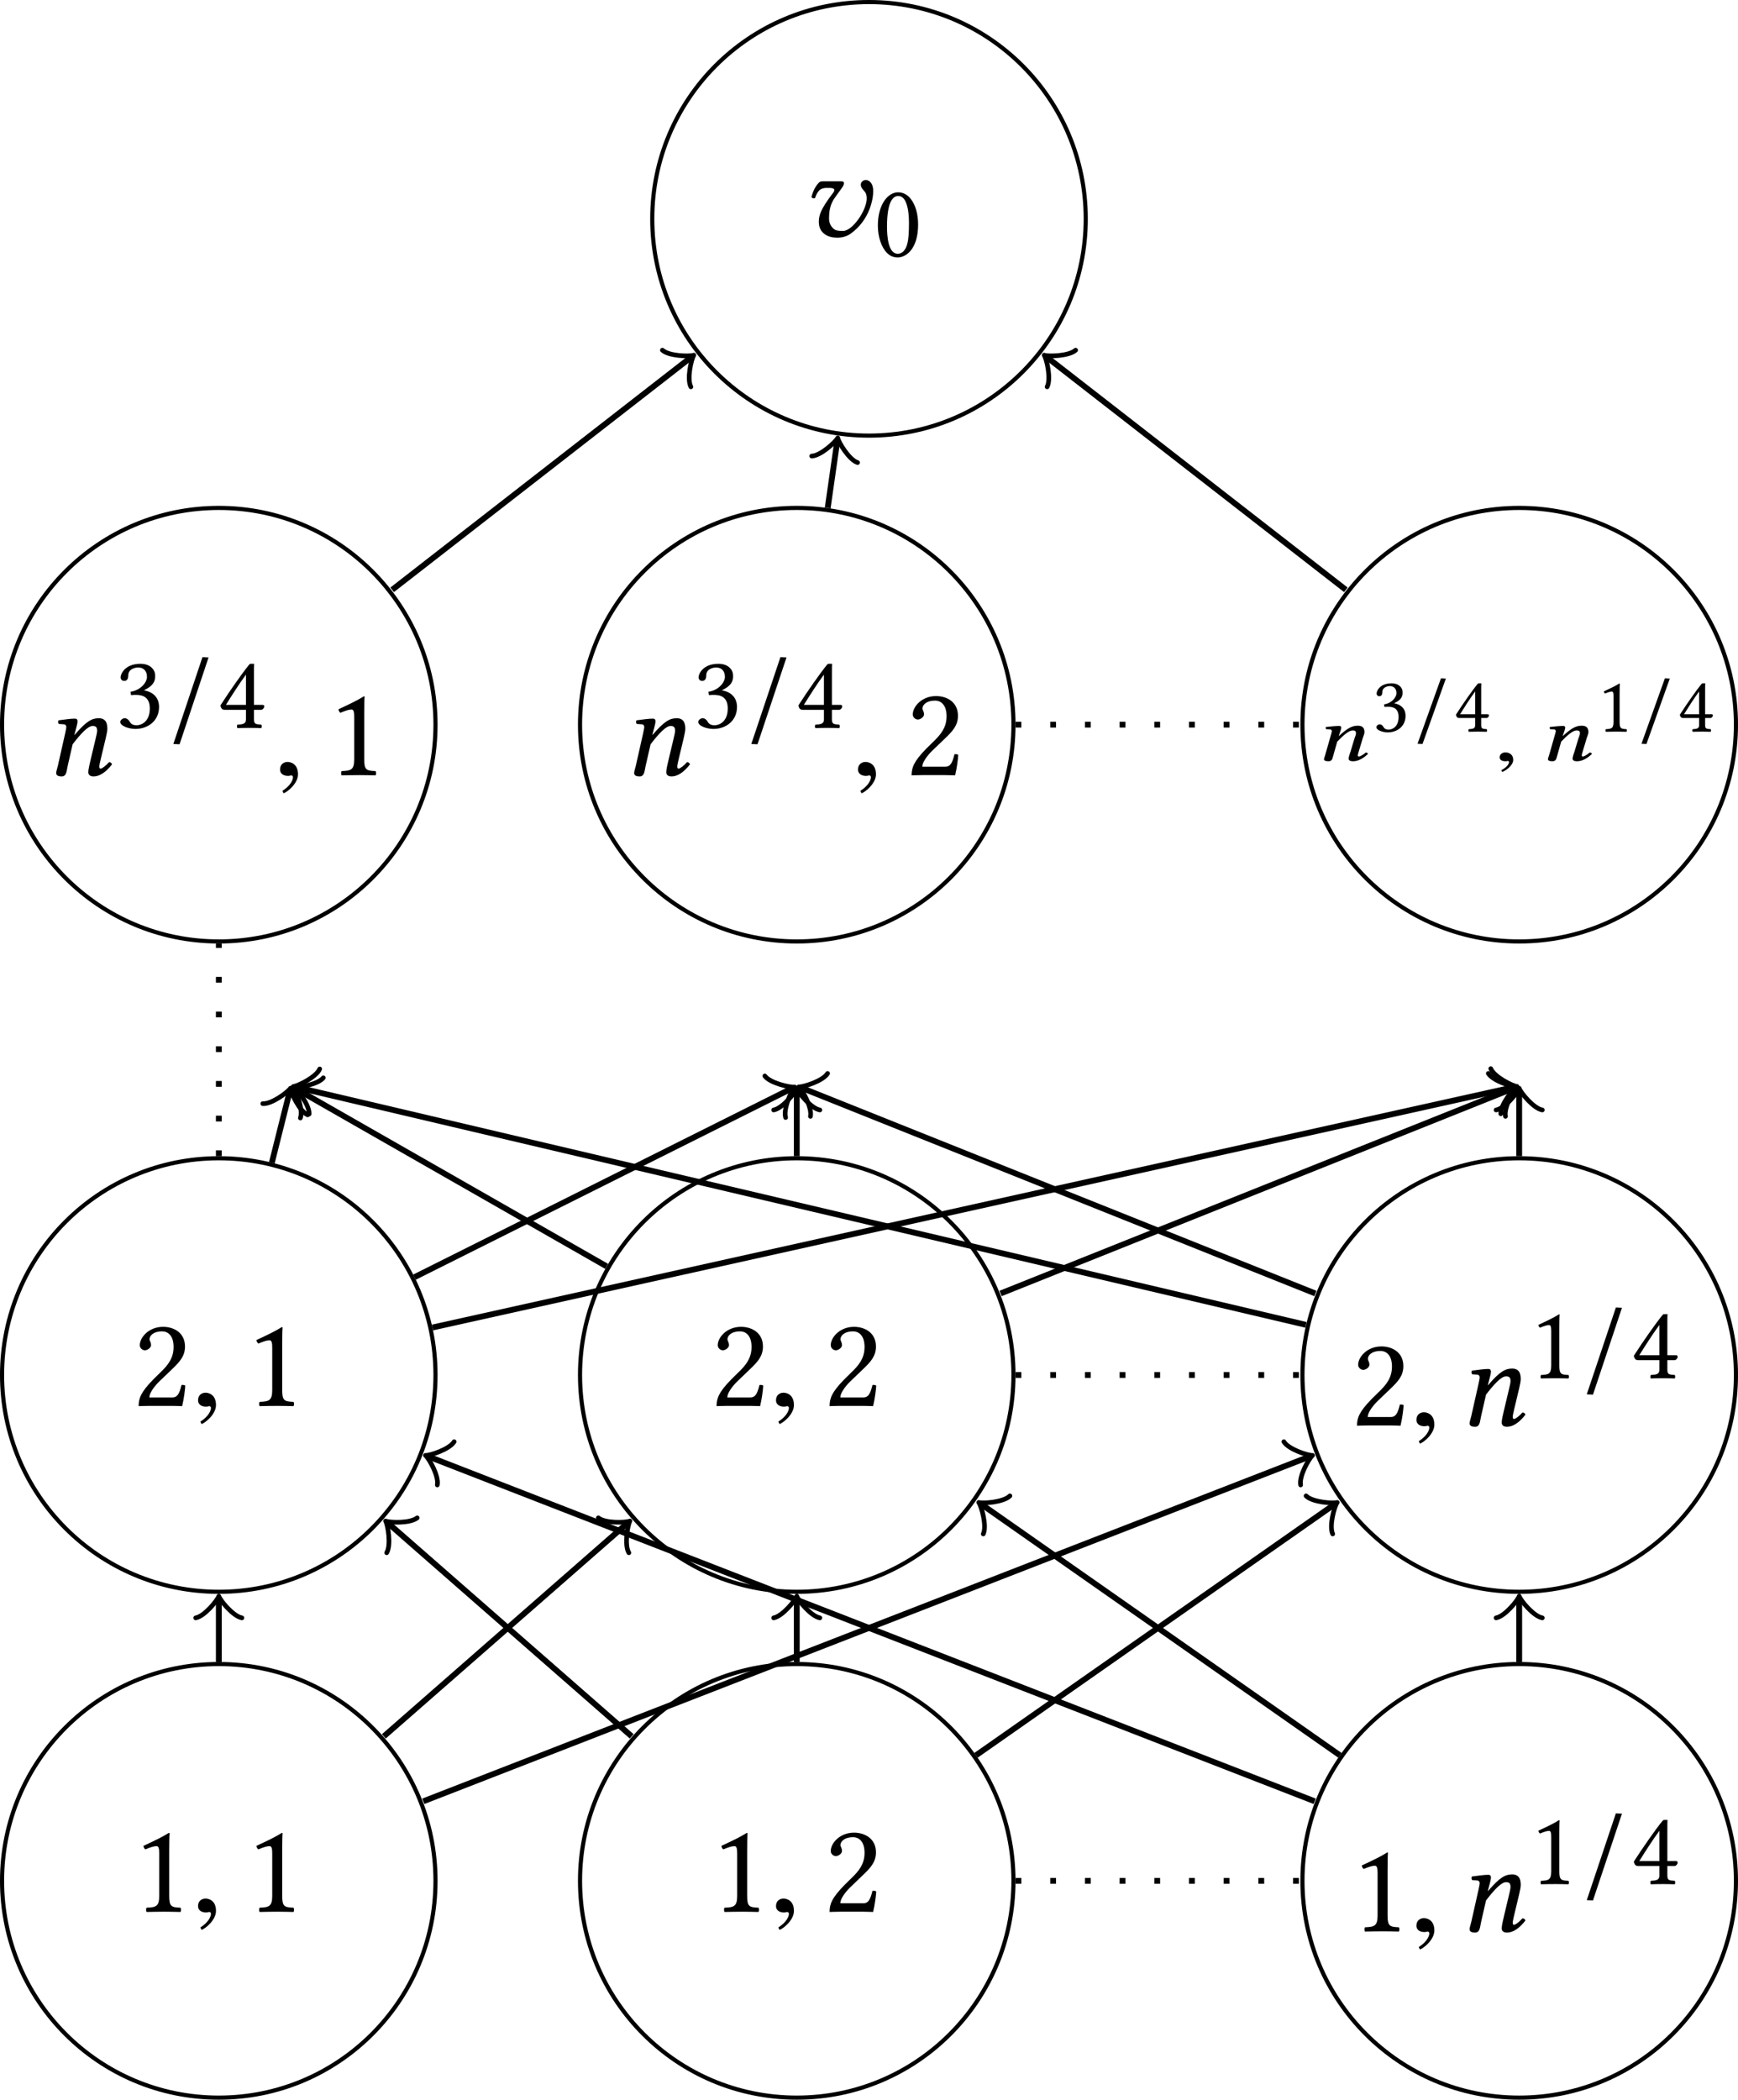 <?xml version='1.0' encoding='UTF-8'?>
<!-- This file was generated by dvisvgm 1.15.1 -->
<svg height='217.118pt' version='1.1' viewBox='-8.24 11.686 119.839 144.745' width='179.758pt' xmlns='http://www.w3.org/2000/svg' xmlns:xlink='http://www.w3.org/1999/xlink'>
<defs>
<path d='M4.654 -2.662C4.654 -1.831 3.671 -0.411 3.019 -0.411C2.644 -0.411 2.501 -0.447 2.367 -0.563C2.171 -0.732 2.055 -0.974 2.055 -1.26C2.055 -1.787 2.126 -2.26 2.483 -2.742C2.939 -3.386 3.082 -3.52 3.082 -3.707C3.082 -3.779 3.028 -3.832 2.912 -3.832H1.626C1.483 -3.832 1.42 -3.805 1.349 -3.734C1.126 -3.502 0.947 -3.171 0.84 -2.742C0.893 -2.68 0.974 -2.626 1.09 -2.68C1.197 -3.019 1.358 -3.198 1.429 -3.252C1.519 -3.314 1.679 -3.377 1.849 -3.377H2.063C2.34 -3.377 2.421 -3.305 2.421 -3.225C2.421 -3.153 2.358 -3.055 2.251 -2.93C1.483 -1.903 1.349 -1.492 1.349 -1.036C1.349 -0.67 1.492 -0.366 1.769 -0.179C2.01 -0.009 2.314 0.054 2.626 0.054C2.975 0.054 3.296 -0.045 3.546 -0.223C4.877 -1.179 5.101 -2.644 5.101 -3.153C5.101 -3.743 4.788 -3.922 4.591 -3.922C4.404 -3.922 4.243 -3.779 4.243 -3.6C4.243 -3.314 4.538 -3.18 4.609 -2.957C4.636 -2.876 4.654 -2.769 4.654 -2.662Z' id='g1-118'/>
<use id='g26-49' transform='scale(0.611)' xlink:href='#g10-49'/>
<use id='g26-51' transform='scale(0.611)' xlink:href='#g10-51'/>
<use id='g26-52' transform='scale(0.611)' xlink:href='#g10-52'/>
<use id='g28-48' transform='scale(0.811)' xlink:href='#g10-48'/>
<use id='g28-49' transform='scale(0.811)' xlink:href='#g10-49'/>
<use id='g28-51' transform='scale(0.811)' xlink:href='#g10-51'/>
<use id='g28-52' transform='scale(0.811)' xlink:href='#g10-52'/>
<path d='M2.072 -5.136C2.224 -5.136 2.367 -5.083 2.474 -4.985C2.751 -4.752 2.993 -4.073 2.993 -2.876C2.993 -2.055 2.966 -1.492 2.841 -1.036C2.644 -0.304 2.206 -0.223 2.046 -0.223C1.215 -0.223 1.126 -1.751 1.126 -2.528C1.126 -4.725 1.67 -5.136 2.072 -5.136ZM2.037 0.089C2.725 0.089 3.77 -0.607 3.77 -2.707C3.77 -3.591 3.555 -4.35 3.162 -4.868C2.93 -5.181 2.555 -5.449 2.072 -5.449C1.188 -5.449 0.348 -4.395 0.348 -2.626C0.348 -1.67 0.643 -0.777 1.134 -0.286C1.385 -0.036 1.688 0.089 2.037 0.089Z' id='g10-48'/>
<path d='M2.573 -1.09V-4.19C2.573 -4.725 2.582 -5.27 2.599 -5.387C2.599 -5.431 2.582 -5.431 2.546 -5.431C2.055 -5.127 1.581 -4.904 0.795 -4.538C0.813 -4.44 0.849 -4.35 0.929 -4.297C1.34 -4.466 1.536 -4.52 1.706 -4.52C1.858 -4.52 1.885 -4.306 1.885 -4.002V-1.09C1.885 -0.348 1.644 -0.304 1.018 -0.277C0.965 -0.223 0.965 -0.036 1.018 0.018C1.456 0.009 1.778 0 2.26 0C2.689 0 2.903 0.009 3.35 0.018C3.403 -0.036 3.403 -0.223 3.35 -0.277C2.725 -0.304 2.573 -0.348 2.573 -1.09Z' id='g10-49'/>
<path d='M0.545 -4.181C0.545 -3.993 0.715 -3.832 0.902 -3.832C1.054 -3.832 1.322 -3.993 1.322 -4.19C1.322 -4.261 1.304 -4.315 1.286 -4.377S1.215 -4.52 1.215 -4.591C1.215 -4.815 1.447 -5.136 2.099 -5.136C2.421 -5.136 2.876 -4.913 2.876 -4.056C2.876 -3.484 2.671 -3.019 2.144 -2.483L1.483 -1.831C0.607 -0.938 0.465 -0.509 0.465 0.018C0.465 0.018 0.92 0 1.206 0H2.769C3.055 0 3.466 0.018 3.466 0.018C3.582 -0.456 3.671 -1.126 3.68 -1.394C3.627 -1.438 3.511 -1.456 3.421 -1.438C3.269 -0.804 3.118 -0.581 2.796 -0.581H1.206C1.206 -1.009 1.822 -1.617 1.867 -1.662L2.769 -2.528C3.278 -3.019 3.662 -3.412 3.662 -4.091C3.662 -5.056 2.876 -5.449 2.153 -5.449C1.161 -5.449 0.545 -4.717 0.545 -4.181Z' id='g10-50'/>
<path d='M1.921 -5.136C2.305 -5.136 2.662 -4.904 2.662 -4.332C2.662 -3.886 2.144 -3.198 1.26 -3.073L1.304 -2.787C1.456 -2.805 1.617 -2.805 1.733 -2.805C2.242 -2.805 2.903 -2.662 2.903 -1.653C2.903 -0.465 2.108 -0.223 1.796 -0.223C1.34 -0.223 1.26 -0.429 1.152 -0.59C1.063 -0.715 0.947 -0.822 0.768 -0.822C0.581 -0.822 0.393 -0.652 0.393 -0.509C0.393 -0.152 1.143 0.089 1.679 0.089C2.742 0.089 3.689 -0.599 3.689 -1.778C3.689 -2.751 2.957 -3.1 2.43 -3.189L2.421 -3.207C3.153 -3.555 3.359 -3.922 3.359 -4.395C3.359 -4.663 3.296 -4.877 3.082 -5.101C2.885 -5.297 2.573 -5.449 2.108 -5.449C0.795 -5.449 0.42 -4.591 0.42 -4.297C0.42 -4.172 0.509 -3.993 0.724 -3.993C1.036 -3.993 1.072 -4.288 1.072 -4.458C1.072 -5.029 1.688 -5.136 1.921 -5.136Z' id='g10-51'/>
<path d='M2.421 -4.529V-1.956H0.715C1.17 -2.689 1.804 -3.689 2.421 -4.529ZM3.841 -1.956H3.1V-4.565C3.1 -5.011 3.1 -5.36 3.118 -5.431L3.1 -5.449H2.814C2.751 -5.449 2.707 -5.395 2.671 -5.351C2.108 -4.663 1.072 -3.189 0.25 -1.912C0.277 -1.778 0.331 -1.536 0.599 -1.536H2.421V-0.715C2.421 -0.304 2.081 -0.304 1.697 -0.277C1.644 -0.223 1.644 -0.036 1.697 0.018C1.983 0.009 2.34 0 2.751 0C3.1 0 3.439 0.009 3.725 0.018C3.779 -0.036 3.779 -0.223 3.725 -0.277C3.287 -0.313 3.1 -0.295 3.1 -0.715V-1.536H3.716C3.841 -1.536 3.975 -1.706 3.975 -1.813C3.975 -1.903 3.939 -1.956 3.841 -1.956Z' id='g10-52'/>
<path d='M1.735 -0.053C1.735 -0.792 1.219 -0.908 1.015 -0.908C0.792 -0.908 0.498 -0.774 0.498 -0.392C0.498 -0.036 0.819 0.053 1.05 0.053C1.112 0.053 1.157 0.044 1.184 0.036C1.219 0.027 1.246 0.018 1.264 0.018C1.326 0.018 1.388 0.062 1.388 0.142C1.388 0.311 1.246 0.712 0.659 1.086L0.739 1.255C1.006 1.166 1.735 0.578 1.735 -0.053Z' id='g4-59'/>
<path d='M1.283 -0.033C1.283 -0.486 0.901 -0.557 0.742 -0.557C0.573 -0.557 0.349 -0.453 0.349 -0.218C0.349 0 0.579 0.055 0.748 0.055C0.792 0.055 0.824 0.049 0.841 0.044C0.863 0.038 0.895 0.033 0.906 0.033C0.95 0.033 0.994 0.06 0.994 0.109C0.994 0.213 0.89 0.442 0.464 0.671L0.519 0.792C0.726 0.737 1.283 0.355 1.283 -0.033Z' id='g14-59'/>
<path d='M2.342 -3.658L2.003 -3.674L0.388 0.835L0.732 0.852L2.342 -3.658Z' id='g14-61'/>
<path d='M3.008 -0.677L3.27 -1.545C3.341 -1.736 3.385 -1.862 3.385 -1.96C3.385 -2.287 3.199 -2.396 2.931 -2.396C2.571 -2.396 2.271 -2.282 1.627 -1.692L1.616 -1.698L1.632 -1.747C1.703 -1.96 1.785 -2.173 1.785 -2.265C1.785 -2.342 1.736 -2.38 1.643 -2.38C1.408 -2.38 1.075 -2.342 0.742 -2.309C0.682 -2.265 0.715 -2.205 0.748 -2.156L1.015 -2.14C1.097 -2.134 1.135 -2.085 1.135 -2.031C1.135 -1.982 1.119 -1.905 1.07 -1.752L0.682 -0.393C0.655 -0.284 0.595 -0.147 0.595 -0.093C0.595 0 0.677 0.055 0.912 0.055C1.185 0.055 1.179 -0.186 1.25 -0.393L1.507 -1.299C1.938 -1.747 2.315 -2.069 2.566 -2.069C2.713 -2.069 2.8 -2.042 2.8 -1.872C2.8 -1.796 2.762 -1.687 2.691 -1.501L2.429 -0.628C2.364 -0.453 2.293 -0.229 2.293 -0.126S2.375 0.055 2.598 0.055C2.948 0.055 3.292 -0.131 3.63 -0.453C3.614 -0.502 3.565 -0.546 3.472 -0.546C3.286 -0.382 3.079 -0.273 3.002 -0.273C2.948 -0.273 2.926 -0.3 2.926 -0.366C2.926 -0.415 2.97 -0.535 3.008 -0.677Z' id='g16-110'/>
<path d='M2.905 -4.855L2.485 -4.876L0.478 1.109L0.906 1.13L2.905 -4.855Z' id='g21-61'/>
<path d='M3.868 -1.108L4.207 -2.528C4.279 -2.841 4.324 -3.046 4.324 -3.207C4.324 -3.743 4.082 -3.922 3.734 -3.922C3.269 -3.922 2.885 -3.734 2.063 -2.769L2.055 -2.778L2.072 -2.859C2.162 -3.207 2.269 -3.555 2.269 -3.707C2.269 -3.832 2.206 -3.895 2.09 -3.895C1.804 -3.895 1.385 -3.832 0.965 -3.779C0.902 -3.707 0.92 -3.609 0.974 -3.528L1.331 -3.502C1.438 -3.493 1.492 -3.412 1.492 -3.323C1.492 -3.243 1.465 -3.118 1.411 -2.867L0.911 -0.643C0.866 -0.465 0.795 -0.241 0.795 -0.152C0.795 0 0.893 0.089 1.179 0.089C1.519 0.089 1.51 -0.304 1.59 -0.643L1.929 -2.126C2.492 -2.859 2.984 -3.386 3.305 -3.386C3.493 -3.386 3.618 -3.341 3.618 -3.064C3.618 -2.939 3.573 -2.76 3.502 -2.457L3.162 -1.027C3.091 -0.741 3.01 -0.375 3.01 -0.205S3.109 0.089 3.377 0.089C3.805 0.089 4.234 -0.214 4.645 -0.741C4.618 -0.822 4.565 -0.893 4.44 -0.893C4.207 -0.625 3.948 -0.447 3.859 -0.447C3.796 -0.447 3.77 -0.491 3.77 -0.599C3.77 -0.679 3.814 -0.875 3.868 -1.108Z' id='g7-110'/>
</defs>
<g id='page1'>
<path d='M18.801 52.344L39.363 36.352' fill='none' stroke='#000000' stroke-width='0.4'/>
<path d='M37.434 35.824C37.879 36.238 39.301 36.273 39.602 36.168C39.426 36.43 39.109 37.816 39.398 38.352' fill='none' stroke='#000000' stroke-linecap='round' stroke-linejoin='round' stroke-width='0.321'/>
<path d='M48.832 46.703L49.48 42.164' fill='none' stroke='#000000' stroke-miterlimit='10.037' stroke-width='0.402'/>
<path d='M47.73 43.125C48.34 43.109 49.383 42.152 49.523 41.871C49.578 42.18 50.312 43.391 50.891 43.574' fill='none' stroke='#000000' stroke-linecap='round' stroke-linejoin='round' stroke-miterlimit='10.037' stroke-width='0.32'/>
<path d='M84.559 52.344L63.996 36.352' fill='none' stroke='#000000' stroke-miterlimit='10.037' stroke-width='0.4'/>
<path d='M63.961 38.352C64.25 37.816 63.934 36.43 63.758 36.168C64.055 36.273 65.477 36.238 65.926 35.824' fill='none' stroke='#000000' stroke-linecap='round' stroke-linejoin='round' stroke-miterlimit='10.037' stroke-width='0.321'/>
<path d='M6.848 126.258V122.02' fill='none' stroke='#000000' stroke-miterlimit='10.037' stroke-width='0.402'/>
<path d='M5.254 123.215C5.852 123.113 6.746 122.019 6.848 121.719C6.945 122.019 7.844 123.113 8.441 123.215' fill='none' stroke='#000000' stroke-linecap='round' stroke-linejoin='round' stroke-miterlimit='10.037' stroke-width='0.32'/>
<path d='M18.227 131.383L34.969 116.734' fill='none' stroke='#000000' stroke-miterlimit='10.037' stroke-width='0.4'/>
<path d='M33.016 116.32C33.484 116.707 34.906 116.66 35.195 116.539C35.035 116.808 34.801 118.211 35.121 118.726' fill='none' stroke='#000000' stroke-linecap='round' stroke-linejoin='round' stroke-miterlimit='10.037' stroke-width='0.321'/>
<path d='M20.949 135.859L81.981 112.125' fill='none' stroke='#000000' stroke-miterlimit='10.037' stroke-width='0.401'/>
<path d='M80.285 111.071C80.594 111.59 81.945 112.032 82.262 112.016C82.016 112.219 81.32 113.454 81.441 114.051' fill='none' stroke='#000000' stroke-linecap='round' stroke-linejoin='round' stroke-miterlimit='10.037' stroke-width='0.321'/>
<path d='M35.316 131.383L18.574 116.734' fill='none' stroke='#000000' stroke-miterlimit='10.037' stroke-width='0.401'/>
<path d='M18.422 118.726C18.742 118.211 18.508 116.808 18.348 116.539C18.641 116.66 20.059 116.707 20.527 116.32' fill='none' stroke='#000000' stroke-linecap='round' stroke-linejoin='round' stroke-miterlimit='10.037' stroke-width='0.321'/>
<path d='M46.699 126.258V122.02' fill='none' stroke='#000000' stroke-miterlimit='10.037' stroke-width='0.401'/>
<path d='M45.105 123.215C45.703 123.113 46.598 122.019 46.699 121.719C46.797 122.019 47.695 123.113 48.293 123.215' fill='none' stroke='#000000' stroke-linecap='round' stroke-linejoin='round' stroke-miterlimit='10.037' stroke-width='0.32'/>
<path d='M59.055 132.692L83.719 115.43' fill='none' stroke='#000000' stroke-miterlimit='10.037' stroke-width='0.4'/>
<path d='M81.816 114.805C82.242 115.243 83.66 115.348 83.965 115.258C83.773 115.512 83.391 116.883 83.652 117.43' fill='none' stroke='#000000' stroke-linecap='round' stroke-linejoin='round' stroke-miterlimit='10.037' stroke-width='0.321'/>
<path d='M82.41 135.859L21.379 112.125' fill='none' stroke='#000000' stroke-miterlimit='10.037' stroke-width='0.402'/>
<path d='M21.914 114.051C22.039 113.454 21.34 112.219 21.098 112.016C21.414 112.032 22.762 111.59 23.074 111.071' fill='none' stroke='#000000' stroke-linecap='round' stroke-linejoin='round' stroke-miterlimit='10.037' stroke-width='0.321'/>
<path d='M84.152 132.692L59.492 115.43' fill='none' stroke='#000000' stroke-miterlimit='10.037' stroke-width='0.401'/>
<path d='M59.559 117.43C59.82 116.883 59.434 115.512 59.246 115.258C59.551 115.348 60.969 115.243 61.395 114.805' fill='none' stroke='#000000' stroke-linecap='round' stroke-linejoin='round' stroke-miterlimit='10.037' stroke-width='0.321'/>
<path d='M96.512 126.258V122.02' fill='none' stroke='#000000' stroke-miterlimit='10.037' stroke-width='0.402'/>
<path d='M94.918 123.215C95.516 123.113 96.41 122.019 96.512 121.719C96.609 122.019 97.508 123.113 98.106 123.215' fill='none' stroke='#000000' stroke-linecap='round' stroke-linejoin='round' stroke-miterlimit='10.037' stroke-width='0.32'/>
<path d='M10.504 91.84L11.719 86.992' fill='none' stroke='#000000' stroke-miterlimit='10.037' stroke-width='0.4'/>
<path d='M9.879 87.766C10.484 87.816 11.621 86.969 11.789 86.703C11.812 87.016 12.418 88.297 12.973 88.539' fill='none' stroke='#000000' stroke-linecap='round' stroke-linejoin='round' stroke-miterlimit='10.037' stroke-width='0.32'/>
<path d='M20.34 99.727L46.285 86.754' fill='none' stroke='#000000' stroke-miterlimit='10.037' stroke-width='0.4'/>
<path d='M44.496 85.859C44.855 86.352 46.242 86.664 46.555 86.621C46.332 86.844 45.75 88.141 45.93 88.723' fill='none' stroke='#000000' stroke-linecap='round' stroke-linejoin='round' stroke-miterlimit='10.037' stroke-width='0.321'/>
<path d='M21.578 103.199L96.062 86.648' fill='none' stroke='#000000' stroke-miterlimit='10.037' stroke-width='0.402'/>
<path d='M94.551 85.352C94.777 85.914 96.043 86.551 96.356 86.582C96.086 86.746 95.211 87.859 95.242 88.465' fill='none' stroke='#000000' stroke-linecap='round' stroke-linejoin='round' stroke-miterlimit='10.037' stroke-width='0.32'/>
<path d='M33.59 98.984L12.227 86.777' fill='none' stroke='#000000' stroke-miterlimit='10.037' stroke-width='0.4'/>
<path d='M12.473 88.754C12.684 88.188 12.176 86.863 11.965 86.629C12.277 86.691 13.672 86.453 14.055 85.984' fill='none' stroke='#000000' stroke-linecap='round' stroke-linejoin='round' stroke-miterlimit='10.037' stroke-width='0.32'/>
<path d='M46.699 91.387V87.008' fill='none' stroke='#000000' stroke-miterlimit='10.037' stroke-width='0.4'/>
<path d='M45.105 88.203C45.703 88.102 46.598 87.008 46.699 86.707C46.797 87.008 47.695 88.102 48.293 88.203' fill='none' stroke='#000000' stroke-linecap='round' stroke-linejoin='round' stroke-miterlimit='10.037' stroke-width='0.32'/>
<path d='M60.754 100.852L96.086 86.719' fill='none' stroke='#000000' stroke-miterlimit='10.037' stroke-width='0.4'/>
<path d='M94.383 85.684C94.699 86.199 96.051 86.625 96.363 86.609C96.121 86.812 95.438 88.051 95.566 88.644' fill='none' stroke='#000000' stroke-linecap='round' stroke-linejoin='round' stroke-miterlimit='10.037' stroke-width='0.32'/>
<path d='M81.809 103.016L12.273 86.652' fill='none' stroke='#000000' stroke-miterlimit='10.037' stroke-width='0.4'/>
<path d='M13.074 88.481C13.113 87.875 12.25 86.75 11.984 86.586C12.297 86.555 13.57 85.934 13.805 85.375' fill='none' stroke='#000000' stroke-linecap='round' stroke-linejoin='round' stroke-miterlimit='10.037' stroke-width='0.32'/>
<path d='M82.457 100.852L47.125 86.719' fill='none' stroke='#000000' stroke-miterlimit='10.037' stroke-width='0.4'/>
<path d='M47.641 88.644C47.77 88.051 47.086 86.812 46.844 86.609C47.16 86.625 48.512 86.199 48.824 85.684' fill='none' stroke='#000000' stroke-linecap='round' stroke-linejoin='round' stroke-miterlimit='10.037' stroke-width='0.32'/>
<path d='M96.512 91.387V87.008' fill='none' stroke='#000000' stroke-miterlimit='10.037' stroke-width='0.4'/>
<path d='M94.918 88.203C95.516 88.102 96.41 87.008 96.512 86.707C96.609 87.008 97.508 88.102 98.106 88.203' fill='none' stroke='#000000' stroke-linecap='round' stroke-linejoin='round' stroke-miterlimit='10.037' stroke-width='0.32'/>
<path d='M61.785 61.641H81.426' fill='none' stroke='#000000' stroke-dasharray='0.399,1.993' stroke-miterlimit='10.037' stroke-width='0.4'/>
<path d='M61.785 106.473H81.426' fill='none' stroke='#000000' stroke-dasharray='0.399,1.993' stroke-miterlimit='10.037' stroke-width='0.4'/>
<path d='M61.785 141.344H81.426' fill='none' stroke='#000000' stroke-dasharray='0.399,1.993' stroke-miterlimit='10.037' stroke-width='0.4'/>
<path d='M6.848 91.387V76.727' fill='none' stroke='#000000' stroke-dasharray='0.399,1.993' stroke-miterlimit='10.037' stroke-width='0.4'/>
<path d='M66.625 26.773C66.625 18.52 59.934 11.828 51.68 11.828S36.734 18.52 36.734 26.773C36.734 35.027 43.426 41.715 51.68 41.715S66.625 35.027 66.625 26.773Z' fill='none' stroke='#000000' stroke-miterlimit='10.037' stroke-width='0.285'/>
<g transform='matrix(1 0 0 1 40.606 1.245)'>
<use x='6.264' xlink:href='#g1-118' y='26.772'/>
<use x='11.402' xlink:href='#g28-48' y='28.117'/>
</g>
<path d='M21.789 61.641C21.789 53.387 15.102 46.699 6.848 46.699C-1.406 46.699 -8.098 53.387 -8.098 61.641S-1.406 76.586 6.848 76.586C15.102 76.586 21.789 69.894 21.789 61.641Z' fill='none' stroke='#000000' stroke-miterlimit='10.037' stroke-width='0.285'/>
<g transform='matrix(1 0 0 1 -11.649 38.347)'>
<use x='6.488' xlink:href='#g7-110' y='26.772'/>
<use x='11.384' xlink:href='#g28-51' y='23.517'/>
<use x='14.884' xlink:href='#g21-61' y='23.517'/>
<use x='18.406' xlink:href='#g28-52' y='23.517'/>
<use x='22.222' xlink:href='#g4-59' y='26.772'/>
<use x='25.95' xlink:href='#g10-49' y='26.772'/>
</g>
<path d='M61.641 61.641C61.641 53.387 54.953 46.699 46.699 46.699C38.445 46.699 31.754 53.387 31.754 61.641S38.445 76.586 46.699 76.586C54.953 76.586 61.641 69.894 61.641 61.641Z' fill='none' stroke='#000000' stroke-miterlimit='10.037' stroke-width='0.285'/>
<g transform='matrix(1 0 0 1 28.202 38.347)'>
<use x='6.488' xlink:href='#g7-110' y='26.772'/>
<use x='11.384' xlink:href='#g28-51' y='23.517'/>
<use x='14.884' xlink:href='#g21-61' y='23.517'/>
<use x='18.406' xlink:href='#g28-52' y='23.517'/>
<use x='22.222' xlink:href='#g4-59' y='26.772'/>
<use x='25.95' xlink:href='#g10-50' y='26.772'/>
</g>
<path d='M111.457 61.641C111.457 53.387 104.766 46.699 96.512 46.699S81.566 53.387 81.566 61.641S88.258 76.586 96.512 76.586S111.457 69.894 111.457 61.641Z' fill='none' stroke='#000000' stroke-miterlimit='10.037' stroke-width='0.285'/>
<g transform='matrix(1 0 0 1 75.639 37.337)'>
<use x='6.819' xlink:href='#g16-110' y='26.772'/>
<use x='10.783' xlink:href='#g26-51' y='24.783'/>
<use x='13.475' xlink:href='#g14-61' y='24.783'/>
<use x='16.358' xlink:href='#g26-52' y='24.783'/>
<use x='19.177' xlink:href='#g14-59' y='26.772'/>
<use x='22.261' xlink:href='#g16-110' y='26.772'/>
<use x='26.224' xlink:href='#g26-49' y='24.783'/>
<use x='28.916' xlink:href='#g14-61' y='24.783'/>
<use x='31.799' xlink:href='#g26-52' y='24.783'/>
</g>
<path d='M21.789 106.473C21.789 98.219 15.102 91.531 6.848 91.531C-1.406 91.531 -8.098 98.219 -8.098 106.473S-1.406 121.418 6.848 121.418C15.102 121.418 21.789 114.727 21.789 106.473Z' fill='none' stroke='#000000' stroke-miterlimit='10.037' stroke-width='0.285'/>
<g transform='matrix(1 0 0 1 -5.993 81.829)'>
<use x='6.847' xlink:href='#g10-50' y='26.772'/>
<use x='10.911' xlink:href='#g4-59' y='26.772'/>
<use x='14.639' xlink:href='#g10-49' y='26.772'/>
</g>
<path d='M61.641 106.473C61.641 98.219 54.953 91.531 46.699 91.531C38.445 91.531 31.754 98.219 31.754 106.473S38.445 121.418 46.699 121.418C54.953 121.418 61.641 114.727 61.641 106.473Z' fill='none' stroke='#000000' stroke-miterlimit='10.037' stroke-width='0.285'/>
<g transform='matrix(1 0 0 1 33.858 81.829)'>
<use x='6.847' xlink:href='#g10-50' y='26.772'/>
<use x='10.911' xlink:href='#g4-59' y='26.772'/>
<use x='14.639' xlink:href='#g10-50' y='26.772'/>
</g>
<path d='M111.457 106.473C111.457 98.219 104.766 91.531 96.512 91.531S81.566 98.219 81.566 106.473S88.258 121.418 96.512 121.418S111.457 114.727 111.457 106.473Z' fill='none' stroke='#000000' stroke-miterlimit='10.037' stroke-width='0.285'/>
<g transform='matrix(1 0 0 1 78.016 83.179)'>
<use x='6.847' xlink:href='#g10-50' y='26.772'/>
<use x='10.911' xlink:href='#g4-59' y='26.772'/>
<use x='14.28' xlink:href='#g7-110' y='26.772'/>
<use x='19.176' xlink:href='#g28-49' y='23.517'/>
<use x='22.677' xlink:href='#g21-61' y='23.517'/>
<use x='26.198' xlink:href='#g28-52' y='23.517'/>
</g>
<path d='M21.789 141.344C21.789 133.09 15.102 126.398 6.848 126.398C-1.406 126.398 -8.098 133.09 -8.098 141.344S-1.406 156.289 6.848 156.289C15.102 156.289 21.789 149.598 21.789 141.344Z' fill='none' stroke='#000000' stroke-miterlimit='10.037' stroke-width='0.285'/>
<g transform='matrix(1 0 0 1 -5.993 116.699)'>
<use x='6.847' xlink:href='#g10-49' y='26.772'/>
<use x='10.911' xlink:href='#g4-59' y='26.772'/>
<use x='14.639' xlink:href='#g10-49' y='26.772'/>
</g>
<path d='M61.641 141.344C61.641 133.09 54.953 126.398 46.699 126.398C38.445 126.398 31.754 133.09 31.754 141.344S38.445 156.289 46.699 156.289C54.953 156.289 61.641 149.598 61.641 141.344Z' fill='none' stroke='#000000' stroke-miterlimit='10.037' stroke-width='0.285'/>
<g transform='matrix(1 0 0 1 33.858 116.699)'>
<use x='6.847' xlink:href='#g10-49' y='26.772'/>
<use x='10.911' xlink:href='#g4-59' y='26.772'/>
<use x='14.639' xlink:href='#g10-50' y='26.772'/>
</g>
<path d='M111.457 141.344C111.457 133.09 104.766 126.398 96.512 126.398S81.566 133.09 81.566 141.344S88.258 156.289 96.512 156.289S111.457 149.598 111.457 141.344Z' fill='none' stroke='#000000' stroke-miterlimit='10.037' stroke-width='0.285'/>
<g transform='matrix(1 0 0 1 78.016 118.049)'>
<use x='6.847' xlink:href='#g10-49' y='26.772'/>
<use x='10.911' xlink:href='#g4-59' y='26.772'/>
<use x='14.28' xlink:href='#g7-110' y='26.772'/>
<use x='19.176' xlink:href='#g28-49' y='23.517'/>
<use x='22.677' xlink:href='#g21-61' y='23.517'/>
<use x='26.198' xlink:href='#g28-52' y='23.517'/>
</g>
</g>
</svg>
